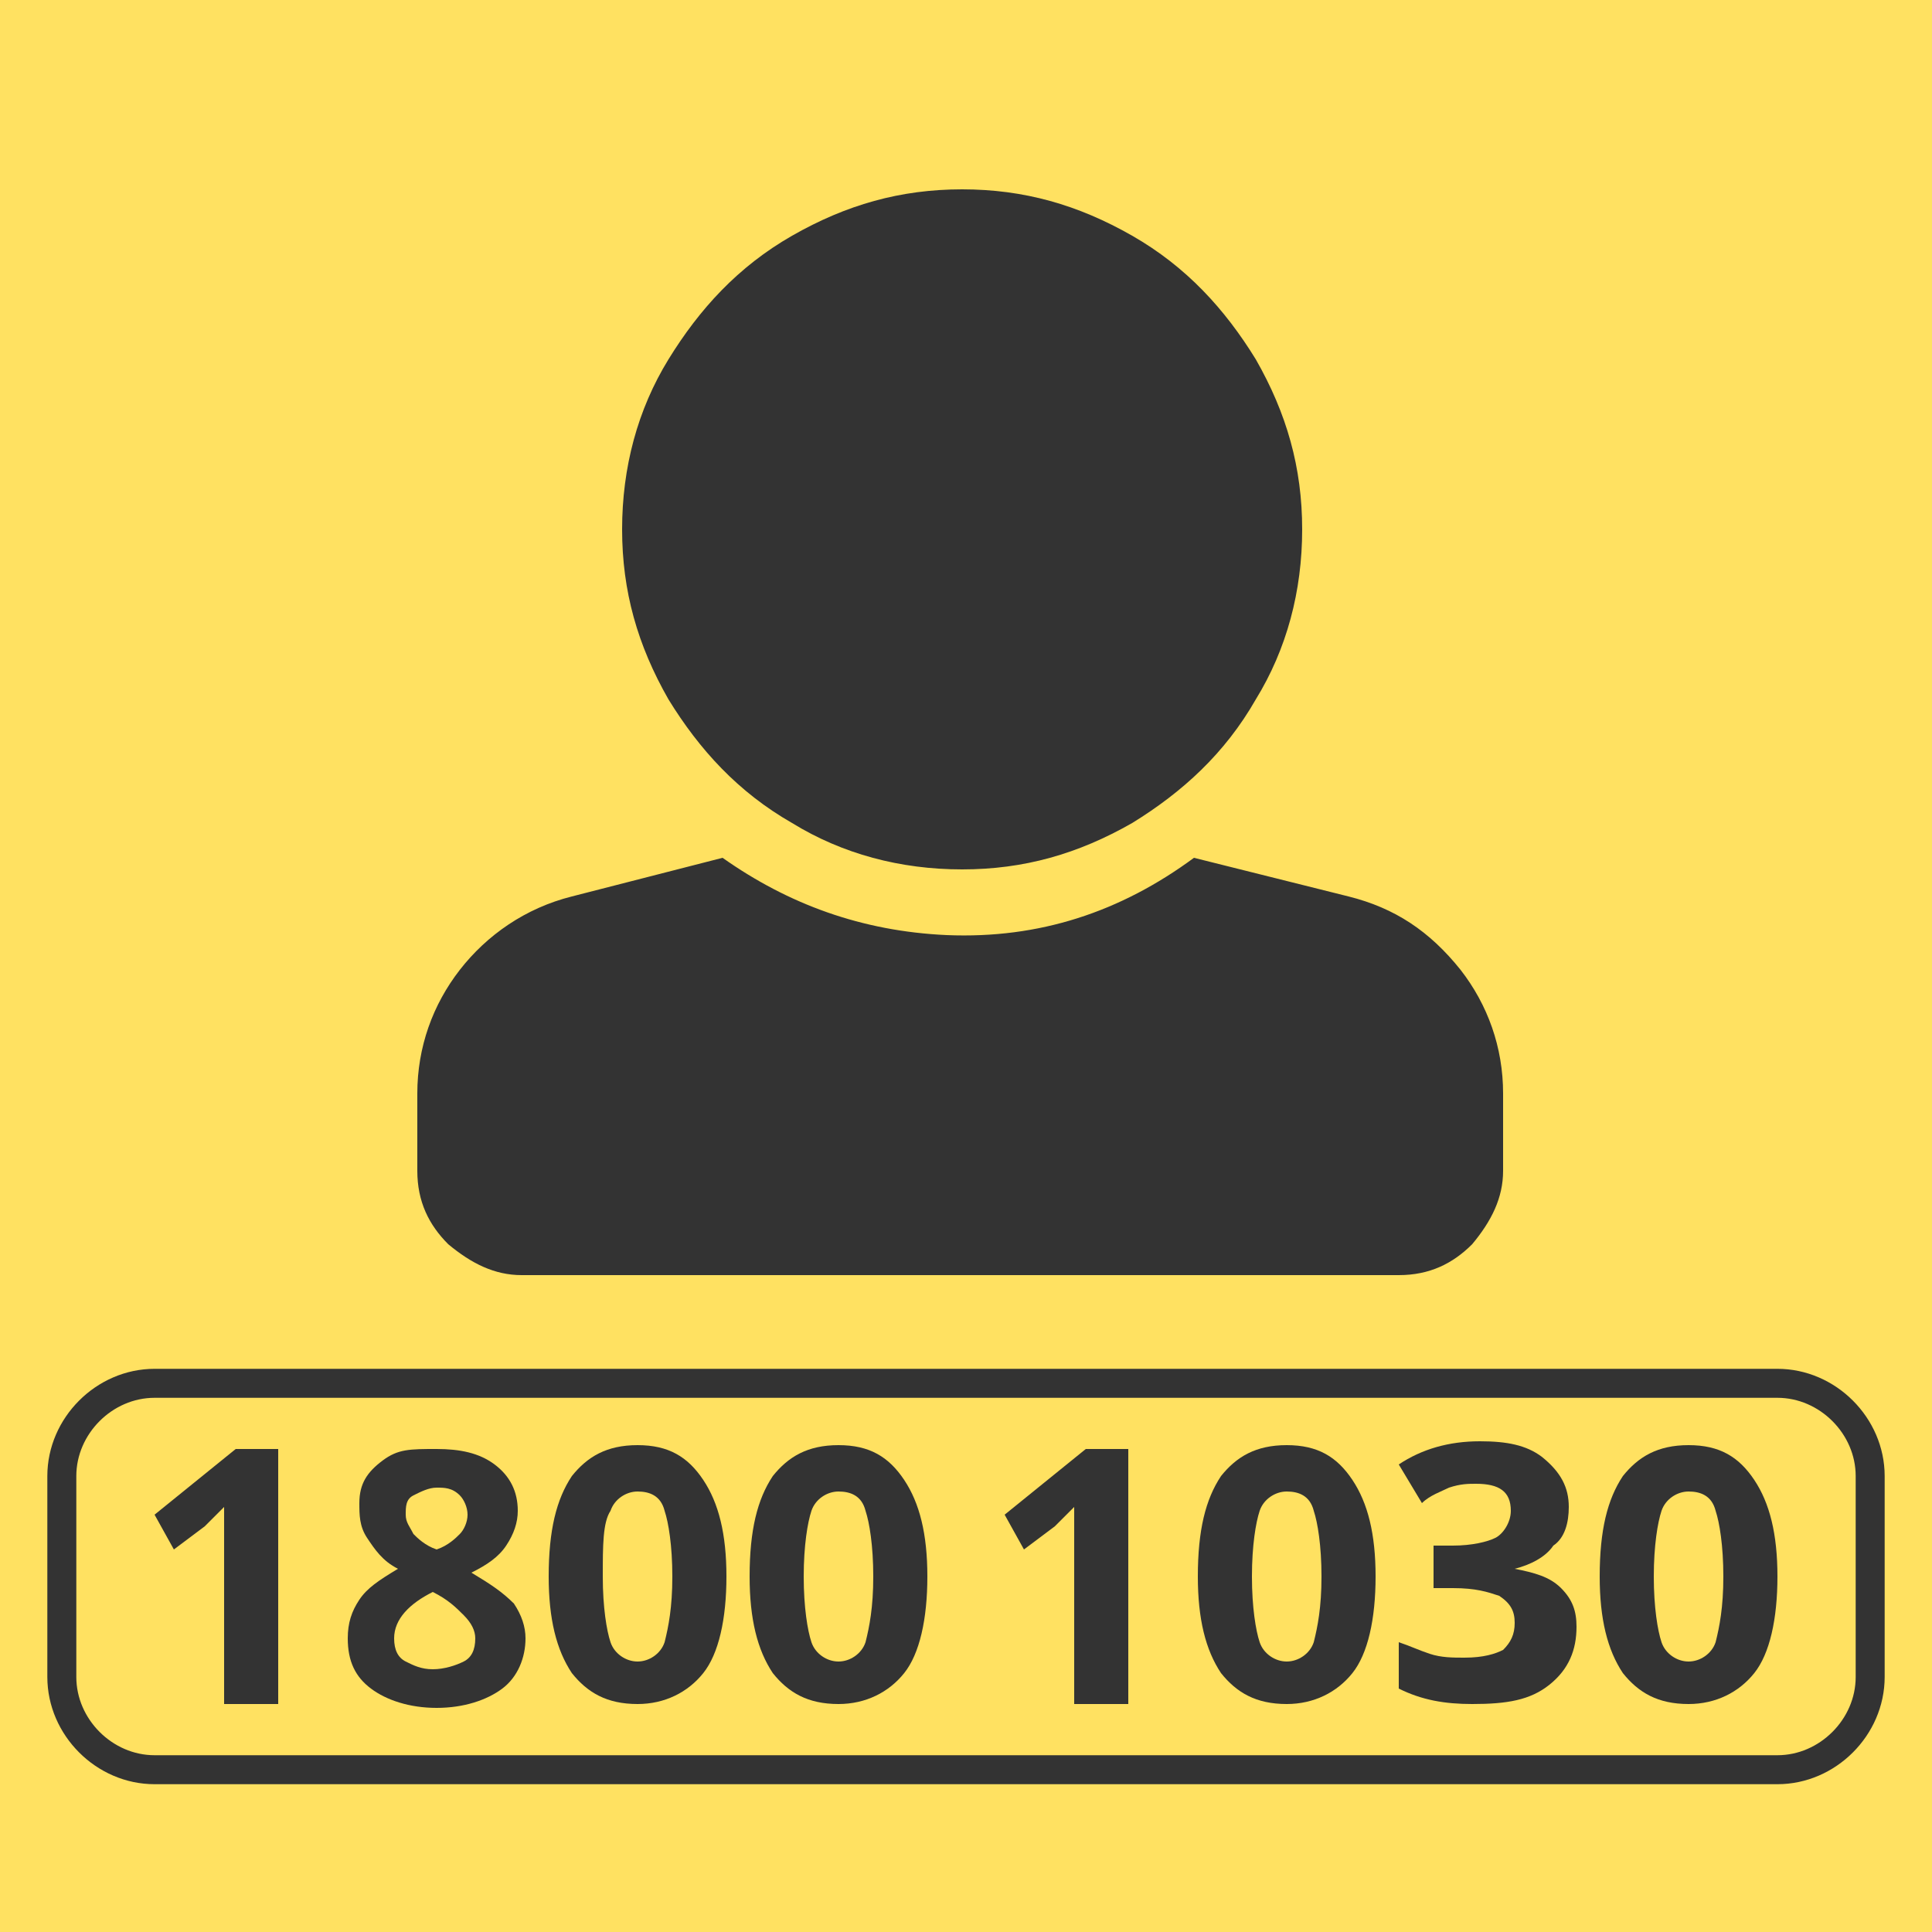 <?xml version="1.0" encoding="utf-8"?>
<!-- Generator: Adobe Illustrator 22.0.0, SVG Export Plug-In . SVG Version: 6.00 Build 0)  -->
<svg version="1.1" id="Layer_1" xmlns="http://www.w3.org/2000/svg" xmlns:xlink="http://www.w3.org/1999/xlink" x="0px" y="0px"
	 width="50px" height="50px" viewBox="0 0 50 50" style="enable-background:new 0 0 50 50;" xml:space="preserve">
<style type="text/css">
	.st0{fill:url(#SVGID_1_);}
	.st1{fill:#030206;}
	.st2{fill:#FFFFFF;}
	.st3{fill:none;stroke:#823E97;stroke-width:2;stroke-miterlimit:10;}
	.st4{fill:#823E97;}
	.st5{fill:#F3F3F3;}
	.st6{opacity:0.3;fill:#E294FF;}
	.st7{fill:#F2F2F2;}
	.st8{fill:#FFFFFF;stroke:#CCCCCC;stroke-miterlimit:10;}
	.st9{fill:#FFFFFF;stroke:#CCCCCC;stroke-width:1.499;stroke-miterlimit:10;}
	.st10{fill:url(#SVGID_2_);}
	.st11{fill:url(#SVGID_4_);}
	.st12{fill:url(#SVGID_5_);}
	.st13{opacity:0.3;fill:none;stroke:#000000;stroke-width:0.443;stroke-miterlimit:10;}
	.st14{fill:#F8E6FE;}
	.st15{fill:#4D4D4D;}
	.st16{opacity:7.000000e-02;}
	.st17{clip-path:url(#SVGID_10_);}
	.st18{fill:#242424;}
	.st19{fill:url(#SVGID_19_);}
	.st20{fill:none;stroke:#823E97;stroke-width:0.75;stroke-miterlimit:10;}
	.st21{fill:#FCD6AC;}
	.st22{fill:#F79321;}
	.st23{fill:none;stroke:#F79321;stroke-width:0.75;stroke-miterlimit:10;}
	.st24{fill:#FFE161;}
	.st25{fill:#333333;}
	.st26{fill:none;stroke:#333333;stroke-width:0.75;stroke-miterlimit:10;}
	.st27{fill:#CBE6ED;}
	.st28{fill:none;stroke:#4080A0;stroke-width:0.75;stroke-miterlimit:10;}
	.st29{fill:#4080A0;}
	.st30{fill:#FFE8E1;}
	.st31{fill:url(#SVGID_20_);}
</style>
<rect y="0" class="st24" width="50" height="50"/>
<g>
	<g>
		<path class="st25" d="M34.9,23.2c1.2,0.3,2.1,0.9,2.9,1.9c0.7,0.9,1.1,2,1.1,3.2v2c0,0.7-0.3,1.3-0.8,1.9
			c-0.5,0.5-1.1,0.8-1.9,0.8H13.5c-0.7,0-1.3-0.3-1.9-0.8c-0.5-0.5-0.8-1.1-0.8-1.9v-2c0-1.2,0.4-2.3,1.1-3.2
			c0.7-0.9,1.7-1.6,2.9-1.9l3.9-1c1.7,1.2,3.6,1.9,5.8,2c2.4,0.1,4.5-0.6,6.4-2L34.9,23.2z M24.9,4.9c-1.6,0-3,0.4-4.4,1.2
			S18.1,8,17.3,9.3c-0.8,1.3-1.2,2.8-1.2,4.4s0.4,3,1.2,4.4c0.8,1.3,1.8,2.4,3.2,3.2c1.3,0.8,2.8,1.2,4.4,1.2s3-0.4,4.4-1.2
			c1.3-0.8,2.4-1.8,3.2-3.2c0.8-1.3,1.2-2.8,1.2-4.4s-0.4-3-1.2-4.4c-0.8-1.3-1.8-2.4-3.2-3.2S26.5,4.9,24.9,4.9z"/>
	</g>
</g>
<g>
	<path class="st25" d="M7.2,44.1H5.8v-3.8l0-0.6l0-0.7c-0.2,0.2-0.4,0.4-0.5,0.5l-0.8,0.6L4,39.2l2.1-1.7h1.1V44.1z"/>
	<path class="st25" d="M11.3,37.5c0.6,0,1.1,0.1,1.5,0.4c0.4,0.3,0.6,0.7,0.6,1.2c0,0.3-0.1,0.6-0.3,0.9s-0.5,0.5-0.9,0.7
		c0.5,0.3,0.8,0.5,1.1,0.8c0.2,0.3,0.3,0.6,0.3,0.9c0,0.5-0.2,1-0.6,1.3c-0.4,0.3-1,0.5-1.7,0.5c-0.7,0-1.3-0.2-1.7-0.5S9,43,9,42.4
		c0-0.4,0.1-0.7,0.3-1s0.5-0.5,1-0.8c-0.4-0.2-0.6-0.5-0.8-0.8c-0.2-0.3-0.2-0.6-0.2-0.9c0-0.5,0.2-0.8,0.6-1.1S10.6,37.5,11.3,37.5
		z M10.2,42.4c0,0.3,0.1,0.5,0.3,0.6s0.4,0.2,0.7,0.2c0.3,0,0.6-0.1,0.8-0.2s0.3-0.3,0.3-0.6c0-0.2-0.1-0.4-0.3-0.6
		c-0.2-0.2-0.4-0.4-0.8-0.6C10.6,41.5,10.2,41.9,10.2,42.4z M11.3,38.5c-0.2,0-0.4,0.1-0.6,0.2s-0.2,0.3-0.2,0.5
		c0,0.2,0.1,0.3,0.2,0.5c0.1,0.1,0.3,0.3,0.6,0.4c0.3-0.1,0.5-0.3,0.6-0.4s0.2-0.3,0.2-0.5c0-0.2-0.1-0.4-0.2-0.5
		C11.7,38.5,11.5,38.5,11.3,38.5z"/>
	<path class="st25" d="M18.8,40.8c0,1.1-0.2,2-0.6,2.5c-0.4,0.5-1,0.8-1.7,0.8c-0.8,0-1.3-0.3-1.7-0.8c-0.4-0.6-0.6-1.4-0.6-2.5
		c0-1.2,0.2-2,0.6-2.6c0.4-0.5,0.9-0.8,1.7-0.8c0.8,0,1.3,0.3,1.7,0.9S18.8,39.7,18.8,40.8z M15.6,40.8c0,0.8,0.1,1.4,0.2,1.7
		c0.1,0.3,0.4,0.5,0.7,0.5c0.3,0,0.6-0.2,0.7-0.5c0.1-0.4,0.2-0.9,0.2-1.7c0-0.8-0.1-1.4-0.2-1.7c-0.1-0.4-0.4-0.5-0.7-0.5
		c-0.3,0-0.6,0.2-0.7,0.5C15.6,39.4,15.6,40,15.6,40.8z"/>
	<path class="st25" d="M24,40.8c0,1.1-0.2,2-0.6,2.5c-0.4,0.5-1,0.8-1.7,0.8c-0.8,0-1.3-0.3-1.7-0.8c-0.4-0.6-0.6-1.4-0.6-2.5
		c0-1.2,0.2-2,0.6-2.6c0.4-0.5,0.9-0.8,1.7-0.8c0.8,0,1.3,0.3,1.7,0.9S24,39.7,24,40.8z M20.8,40.8c0,0.8,0.1,1.4,0.2,1.7
		c0.1,0.3,0.4,0.5,0.7,0.5c0.3,0,0.6-0.2,0.7-0.5c0.1-0.4,0.2-0.9,0.2-1.7c0-0.8-0.1-1.4-0.2-1.7c-0.1-0.4-0.4-0.5-0.7-0.5
		c-0.3,0-0.6,0.2-0.7,0.5C20.9,39.4,20.8,40,20.8,40.8z"/>
	<path class="st25" d="M29.2,44.1h-1.4v-3.8l0-0.6l0-0.7c-0.2,0.2-0.4,0.4-0.5,0.5l-0.8,0.6L26,39.2l2.1-1.7h1.1V44.1z"/>
	<path class="st25" d="M35.6,40.8c0,1.1-0.2,2-0.6,2.5c-0.4,0.5-1,0.8-1.7,0.8c-0.8,0-1.3-0.3-1.7-0.8c-0.4-0.6-0.6-1.4-0.6-2.5
		c0-1.2,0.2-2,0.6-2.6c0.4-0.5,0.9-0.8,1.7-0.8c0.8,0,1.3,0.3,1.7,0.9S35.6,39.7,35.6,40.8z M32.4,40.8c0,0.8,0.1,1.4,0.2,1.7
		c0.1,0.3,0.4,0.5,0.7,0.5c0.3,0,0.6-0.2,0.7-0.5c0.1-0.4,0.2-0.9,0.2-1.7c0-0.8-0.1-1.4-0.2-1.7c-0.1-0.4-0.4-0.5-0.7-0.5
		c-0.3,0-0.6,0.2-0.7,0.5C32.5,39.4,32.4,40,32.4,40.8z"/>
	<path class="st25" d="M40.6,39c0,0.4-0.1,0.8-0.4,1c-0.2,0.3-0.6,0.5-1,0.6v0c0.5,0.1,0.9,0.2,1.2,0.5c0.3,0.3,0.4,0.6,0.4,1
		c0,0.6-0.2,1.1-0.7,1.5c-0.5,0.4-1.1,0.5-2,0.5c-0.7,0-1.3-0.1-1.9-0.4v-1.2c0.3,0.1,0.5,0.2,0.8,0.3c0.3,0.1,0.6,0.1,0.9,0.1
		c0.5,0,0.8-0.1,1-0.2c0.2-0.2,0.3-0.4,0.3-0.7c0-0.3-0.1-0.5-0.4-0.7c-0.3-0.1-0.6-0.2-1.2-0.2h-0.5v-1.1h0.5
		c0.5,0,0.9-0.1,1.1-0.2c0.2-0.1,0.4-0.4,0.4-0.7c0-0.5-0.3-0.7-0.9-0.7c-0.2,0-0.4,0-0.7,0.1c-0.2,0.1-0.5,0.2-0.7,0.4l-0.6-1
		c0.6-0.4,1.3-0.6,2.1-0.6c0.7,0,1.2,0.1,1.6,0.4C40.4,38.1,40.6,38.5,40.6,39z"/>
	<path class="st25" d="M46,40.8c0,1.1-0.2,2-0.6,2.5c-0.4,0.5-1,0.8-1.7,0.8c-0.8,0-1.3-0.3-1.7-0.8c-0.4-0.6-0.6-1.4-0.6-2.5
		c0-1.2,0.2-2,0.6-2.6c0.4-0.5,0.9-0.8,1.7-0.8c0.8,0,1.3,0.3,1.7,0.9S46,39.7,46,40.8z M42.8,40.8c0,0.8,0.1,1.4,0.2,1.7
		c0.1,0.3,0.4,0.5,0.7,0.5c0.3,0,0.6-0.2,0.7-0.5c0.1-0.4,0.2-0.9,0.2-1.7c0-0.8-0.1-1.4-0.2-1.7c-0.1-0.4-0.4-0.5-0.7-0.5
		c-0.3,0-0.6,0.2-0.7,0.5C42.9,39.4,42.8,40,42.8,40.8z"/>
</g>
<path class="st26" d="M46,45.8H4c-1.3,0-2.4-1.1-2.4-2.4v-5.2c0-1.3,1.1-2.4,2.4-2.4h42c1.3,0,2.4,1.1,2.4,2.4v5.2
	C48.4,44.7,47.3,45.8,46,45.8z"/>
</svg>
